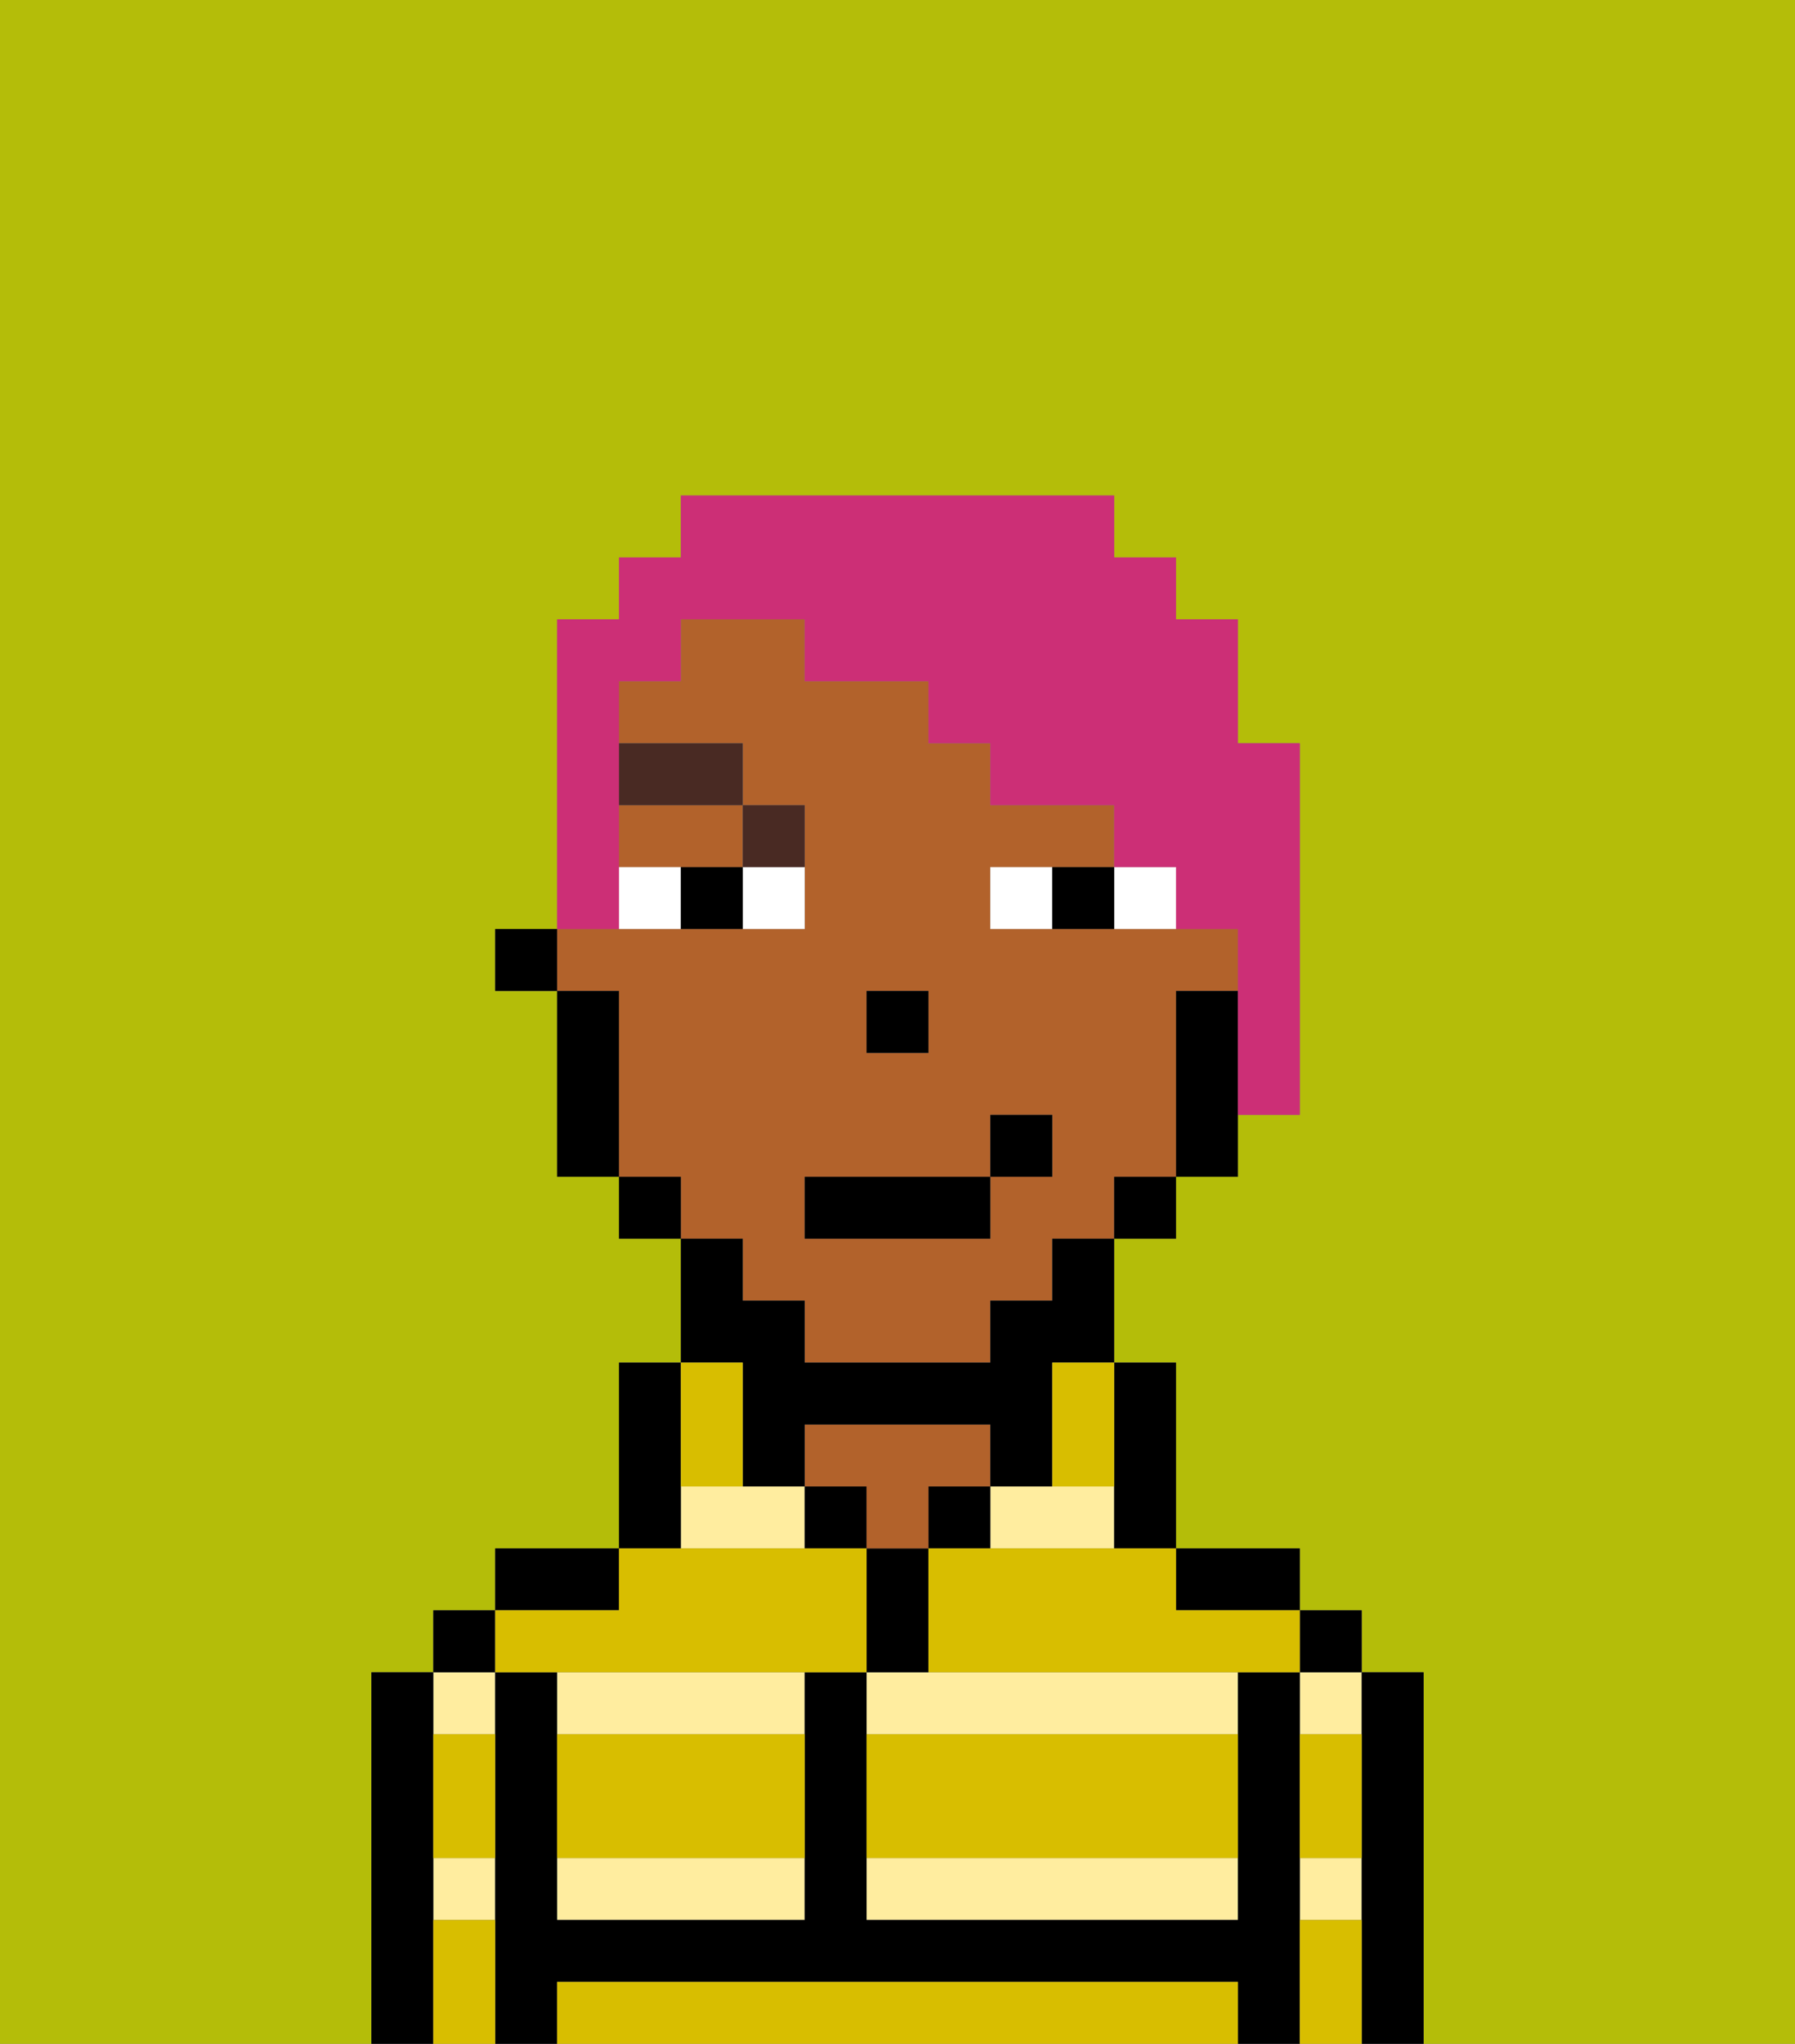 <svg xmlns="http://www.w3.org/2000/svg" viewBox="0 0 29 33"><rect x="0" y="0" width="29" height="33" fill="#808080" stroke="none"/><defs><style>polygon,rect,path{shape-rendering:crispedges;}.xa151-1{fill:#b4bd09;}.xa151-2{fill:#ffed9f;}.xa151-3{fill:#000000;}.xa151-4{fill:#b2622b;}.xa151-5{fill:#d8be00;}.xa151-6{fill:#ffffff;}.xa151-7{fill:#492a23;}.xa151-8{fill:#cc2f76;}</style></defs><path class="xa151-1" d="M0,33H6V27H7V26H8V25h2V22h1V20H10V19H9V16H8V15H9V10h1V9h1V8h7V9h1v1h1v2h1v6H20v1H19v1H18v2h1v3h2v1h1v1h1v6h6V0H0Z"/><path class="xa151-2" d="M14,31h6V30H14Z"/><path class="xa151-2" d="M18,25V24H16v1Z"/><path class="xa151-2" d="M14,27v1h6V27H14Z"/><rect class="xa151-2" x="21" y="27" width="1" height="1"/><rect class="xa151-2" x="21" y="30" width="1" height="1"/><rect class="xa151-2" x="7" y="27" width="1" height="1"/><rect class="xa151-2" x="7" y="30" width="1" height="1"/><path class="xa151-2" d="M9,31h4V30H9Z"/><path class="xa151-2" d="M9,28h4V27H9Z"/><polygon class="xa151-2" points="12 24 11 24 11 25 13 25 13 24 12 24"/><path class="xa151-3" d="M23,27H22v6h1V27Z"/><rect class="xa151-3" x="21" y="26" width="1" height="1"/><path class="xa151-3" d="M21,30V27H20v4H14V27H13v4H9V27H8v6H9V32H20v1h1V30Z"/><path class="xa151-3" d="M20,26h1V25H19v1Z"/><path class="xa151-3" d="M18,25h1V22H18v3Z"/><rect class="xa151-3" x="15" y="24" width="1" height="1"/><path class="xa151-3" d="M15,26V25H14v2h1Z"/><rect class="xa151-3" x="13" y="24" width="1" height="1"/><path class="xa151-4" d="M15,24h1V23H13v1h1v1h1Z"/><path class="xa151-3" d="M11,24V22H10v3h1Z"/><path class="xa151-3" d="M10,25H8v1h2Z"/><rect class="xa151-3" x="7" y="26" width="1" height="1"/><path class="xa151-3" d="M7,30V27H6v6H7V30Z"/><path class="xa151-4" d="M10,14h2V13H10Z"/><path class="xa151-4" d="M12,21h1v1h3V21h1V20h1V19h1V16h1V15H16V14h2V13H16V12H15V11H13V10H11v1H10v1h2v1h1v2H9v1h1v3h1v1h1Zm2-5h1v1H14Zm-1,3h3V18h1v1H16v1H13Z"/><path class="xa151-3" d="M19,16v3h1V16Z"/><rect class="xa151-3" x="18" y="19" width="1" height="1"/><path class="xa151-3" d="M12,23v1h1V23h3v1h1V22h1V20H17v1H16v1H13V21H12V20H11v2h1Z"/><rect class="xa151-3" x="10" y="19" width="1" height="1"/><path class="xa151-3" d="M10,16H9v3h1V16Z"/><rect class="xa151-3" x="8" y="15" width="1" height="1"/><rect class="xa151-3" x="14" y="16" width="1" height="1"/><path class="xa151-5" d="M19,32H9v1H20V32Z"/><path class="xa151-5" d="M14,29v1h6V28H14Z"/><path class="xa151-5" d="M9,29v1h4V28H9Z"/><path class="xa151-5" d="M9,27h5V25H10v1H8v1Z"/><path class="xa151-5" d="M16,25H15v2h6V26H19V25H16Z"/><path class="xa151-5" d="M7,29v1H8V28H7Z"/><path class="xa151-5" d="M7,31v2H8V31Z"/><path class="xa151-5" d="M21,31v2h1V31Z"/><path class="xa151-5" d="M21,29v1h1V28H21Z"/><path class="xa151-5" d="M12,24V22H11v2Z"/><path class="xa151-5" d="M17,23v1h1V22H17Z"/><path class="xa151-6" d="M12,15h1V14H12Z"/><path class="xa151-6" d="M10,14v1h1V14Z"/><path class="xa151-6" d="M18,14v1h1V14Z"/><path class="xa151-6" d="M16,14v1h1V14Z"/><path class="xa151-3" d="M11,14v1h1V14Z"/><path class="xa151-3" d="M17,14v1h1V14Z"/><path class="xa151-7" d="M13,14V13H12v1Z"/><rect class="xa151-7" x="10" y="12" width="2" height="1"/><rect class="xa151-3" x="13" y="19" width="3" height="1"/><rect class="xa151-3" x="16" y="18" width="1" height="1"/><path class="xa151-8" d="M10,14V11h1V10h2v1h2v1h1v1h2v1h1v1h1v3h1V12H20V10H19V9H18V8H11V9H10v1H9v5h1Z"/></svg>